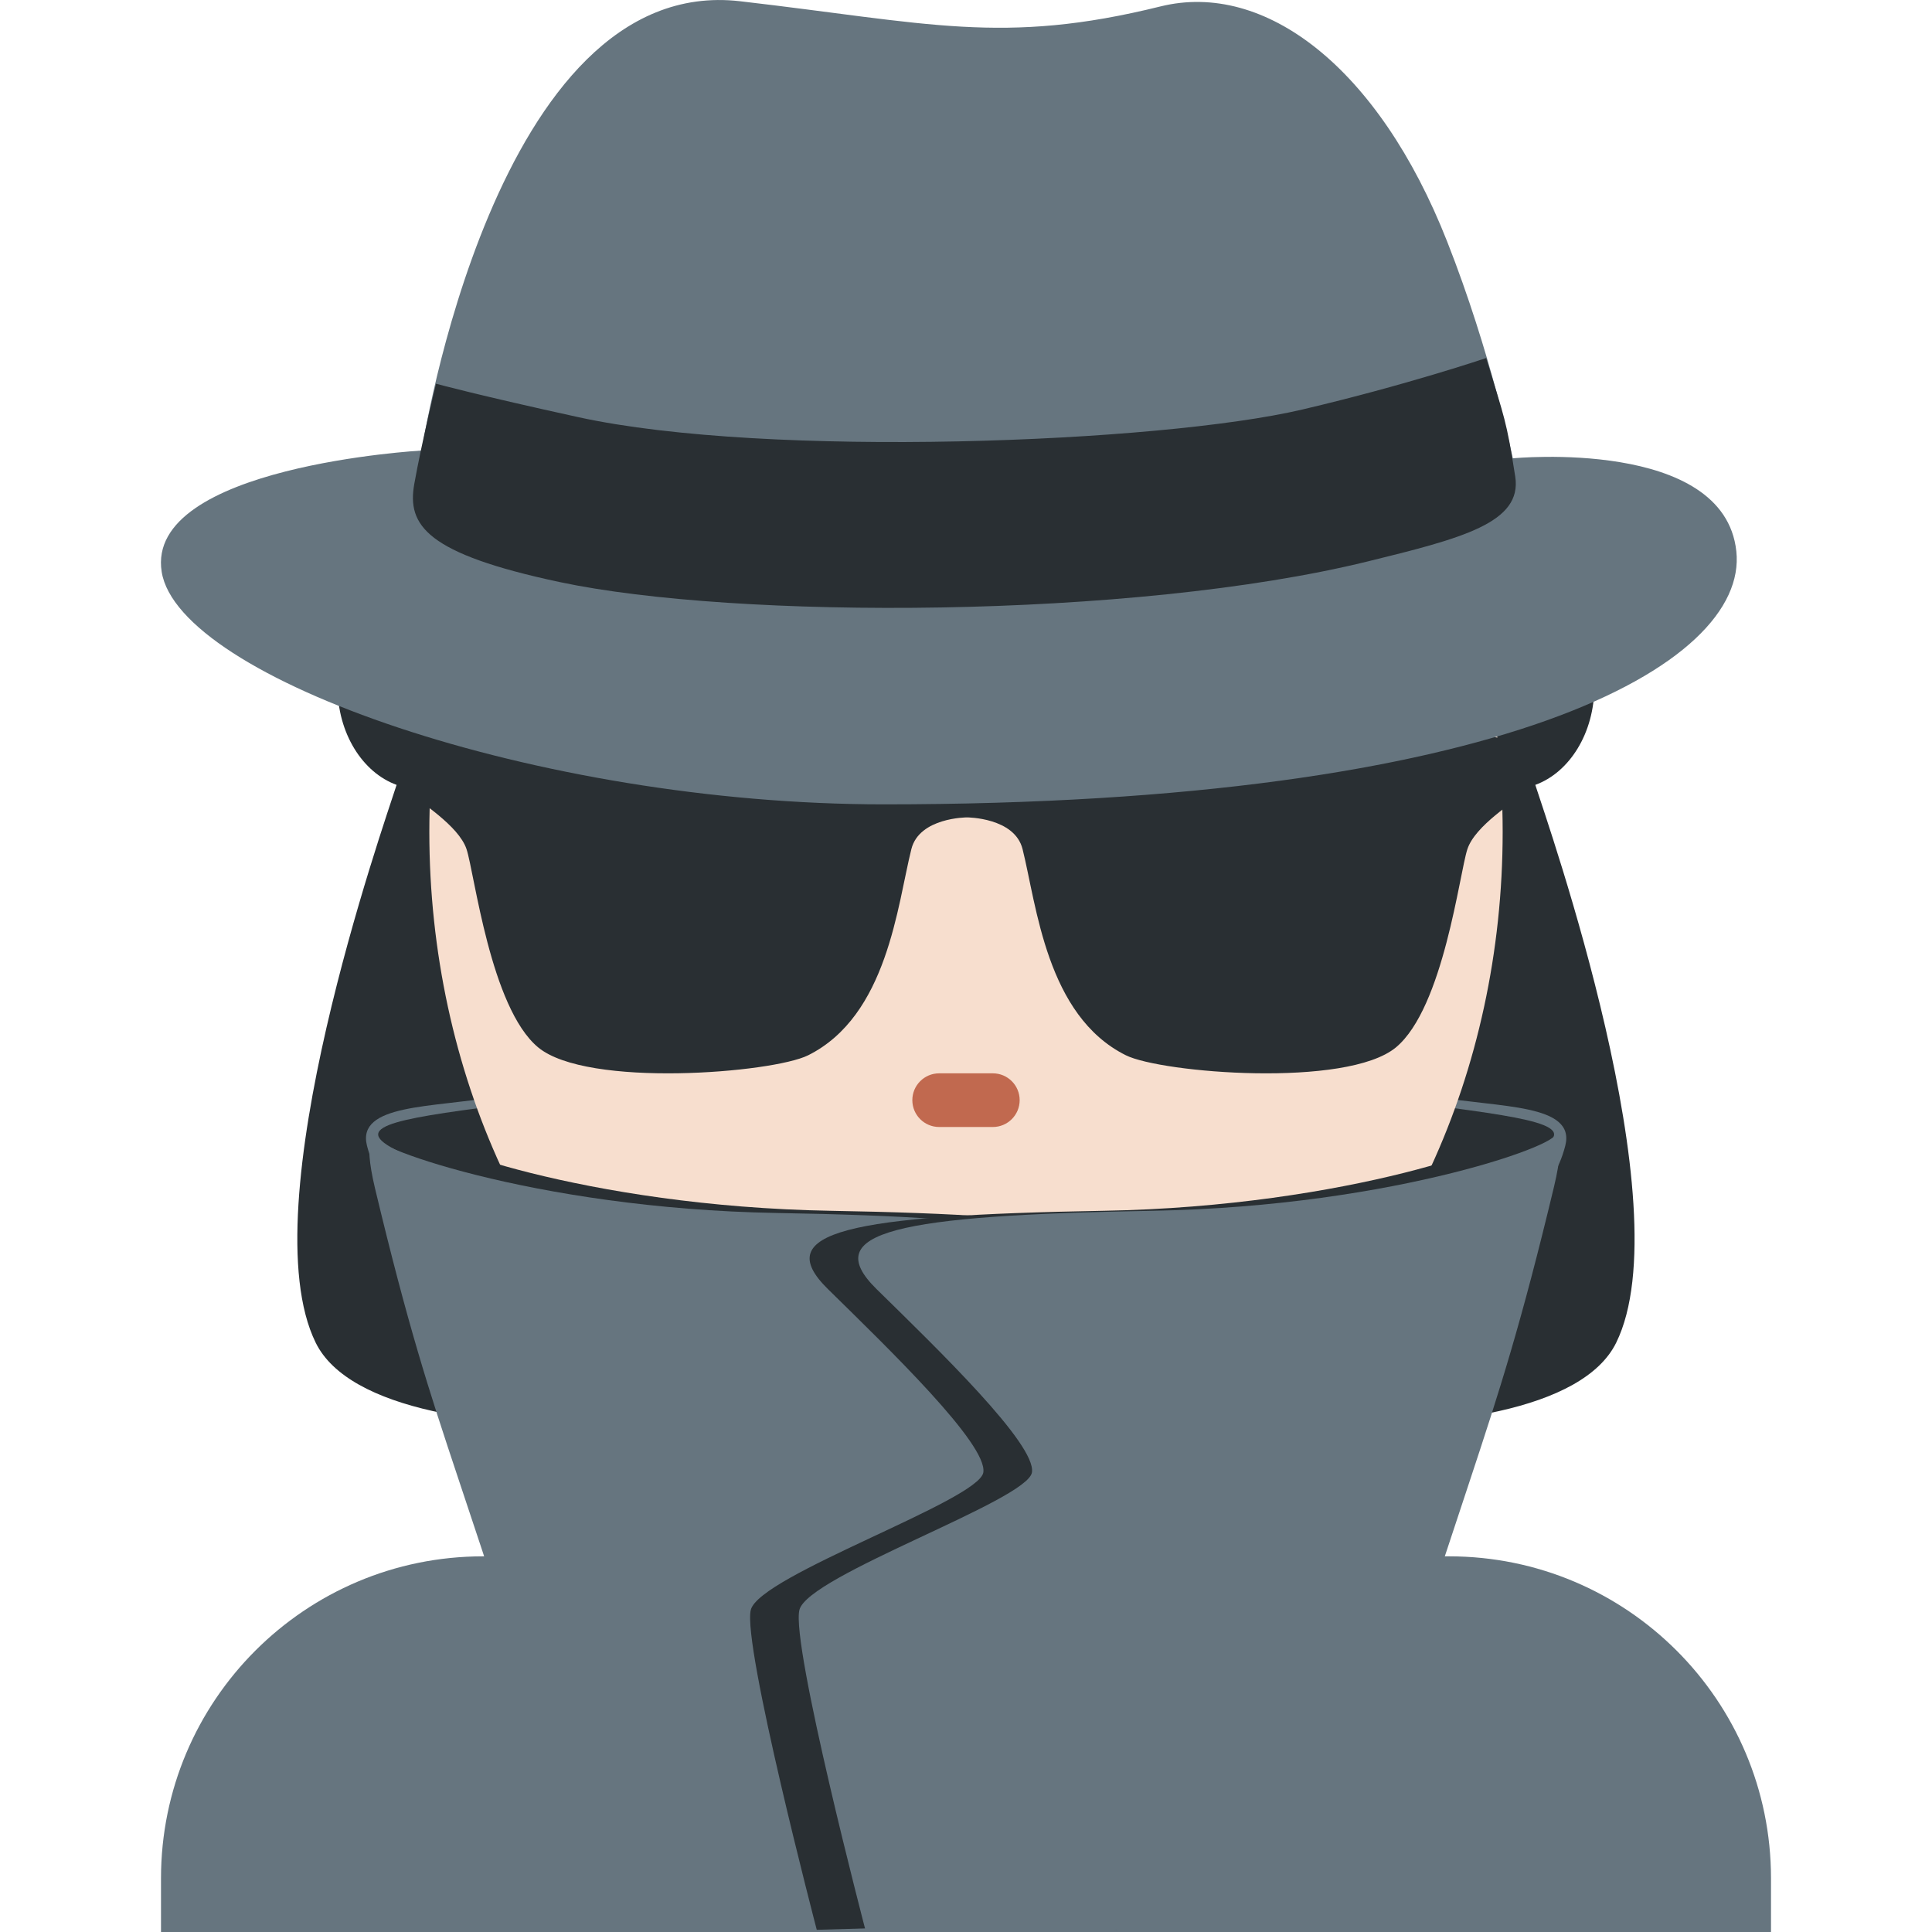 <svg xmlns='http://www.w3.org/2000/svg' viewBox='0 0 36 36' width='512' height='512'><path fill='#292F33' d='M8.942 14.044c.233-.338.379-.775.379-1.259 0-1.061-.679-1.922-1.516-1.922s-1.516.86-1.516 1.922c0 .878.467 1.61 1.101 1.84-.234.732-2.749 7.872-1.507 10.395s10.546 1.451 11.242.314c-.534-2.03-7.658-8.056-8.183-11.29zm18.114 0c-.233-.338-.379-.775-.379-1.259 0-1.061.679-1.922 1.516-1.922s1.516.86 1.516 1.922c0 .878-.467 1.61-1.101 1.84.234.732 2.749 7.872 1.507 10.395s-10.546 1.451-11.242.314c.534-2.03 7.658-8.056 8.183-11.29z'/><path fill='#66757F' d='M33 36v-1c0-3.313-2.687-6-6-6H9c-3.313 0-6 2.687-6 6v1h30zm-6.25-15.565c1.188.208 2.619.129 2.416.917-.479 1.854-2.604 1.167-2.979 1.188-.375.02.563-2.105.563-2.105z'/><path fill='#292F33' d='M27.062 20.645c1.875.25 2.541.416 1.166.958-.772.305-2.243 4.803-3.331 4.118-1.087-.685 2.165-5.076 2.165-5.076z'/><path fill='#66757F' d='M9.255 20.435c-1.188.208-2.619.129-2.416.917.479 1.854 2.604 1.167 2.979 1.188.375.02-.563-2.105-.563-2.105z'/><path fill='#292F33' d='M8.943 20.645c-1.875.25-2.541.416-1.166.958.772.305 2.243 4.803 3.331 4.118 1.088-.685-2.165-5.076-2.165-5.076z'/><ellipse fill='#F7DECE' cx='18' cy='15.5' rx='10' ry='12.5'/><path fill='#C1694F' d='M19 20.5c0 .276-.224.5-.5.5h-1c-.276 0-.5-.224-.5-.5s.224-.5.5-.5h1c.276 0 .5.224.5.5z'/><path fill-rule='evenodd' clip-rule='evenodd' fill='#292F33' d='M7.657 14.788c.148.147.888.591 1.036 1.034.148.443.445 2.954 1.333 3.693.916.762 4.37.478 5.032.149 1.48-.738 1.662-2.798 1.924-3.842.148-.591 1.036-.591 1.036-.591s.888 0 1.036.591c.262 1.044.444 3.104 1.924 3.841.662.33 4.116.614 5.034-.147.887-.739 1.183-3.25 1.331-3.694.146-.443.888-.886 1.035-1.034.148-.148.148-.739 0-.887-.296-.295-3.788-.559-7.548-.148-.75.082-1.035.295-2.812.295-1.776 0-2.062-.214-2.812-.295-3.759-.411-7.252-.148-7.548.148-.149.148-.149.74-.001.887z'/><path fill='#66757F' d='M7.858 8.395S9.217-.506 13.79.023c3.512.406 4.89.825 7.833.097 1.947-.482 4.065 1.136 5.342 4.379.816 2.068 1.224 4.041 1.224 4.041s3.938-.385 4.165 1.732c.228 2.117-4.354 4.716-15.889 4.716C10 14.987 3.33 12.63 3.013 10.657c-.317-1.973 4.845-2.262 4.845-2.262z'/><path fill='#292F33' d='M8.125 7.15s-.27 1.104-.406 1.871c-.136.768.226 1.296 2.705 1.824 3.287.7 10.679.692 15.059-.383 1.759-.432 2.886-.72 2.751-1.583-.167-1.068-.196-1.066-.541-2.208 0 0-1.477.502-3.427.96-2.66.624-9.964.911-13.481.144-1.875-.41-2.66-.625-2.66-.625zm-.136 13.953c-.354.145 2.921 1.378 7.48 1.458 4.771.084 6.234.39 5.146 1.459-1.146 1.125-.852 2.894-.771 3.418.081.524 2.047 1.916 2.208 2.56.161.645-1.229 5.961-1.229 5.961l-8.729-.252c-2.565-8.844-2.883-8.501-4.105-13.604-.241-1.008 0-1 0-1z'/><path fill='#66757F' d='M6.989 21.144c-.354.146 2.921 1.378 7.48 1.458 4.771.084 6.234.39 5.146 1.459L19.822 36l-8.729-.252c-2.565-8.844-2.883-8.501-4.105-13.604-.24-1.008.001-1 .001-1z'/><path fill='#292F33' d='M28.052 21.103c.354.145-2.921 1.378-7.479 1.458-4.771.084-6.234.39-5.146 1.459 1.146 1.125 2.976 2.892 2.896 3.416-.081.524-4.172 1.918-4.333 2.562-.161.645 1.229 5.961 1.229 5.961l8.729-.252c2.565-8.844 2.883-8.501 4.104-13.604.241-1.008 0-1 0-1z'/><path fill='#66757F' d='M28.958 21.103c.354.145-2.921 1.378-7.479 1.458-4.771.084-6.234.39-5.146 1.459 1.146 1.125 2.977 2.892 2.896 3.416-.081.524-4.172 1.918-4.333 2.562-.161.645 1.229 5.961 1.229 5.961l8.657.01c2.565-8.844 2.955-8.763 4.177-13.866.24-1.008-.001-1-.001-1z'/></svg>